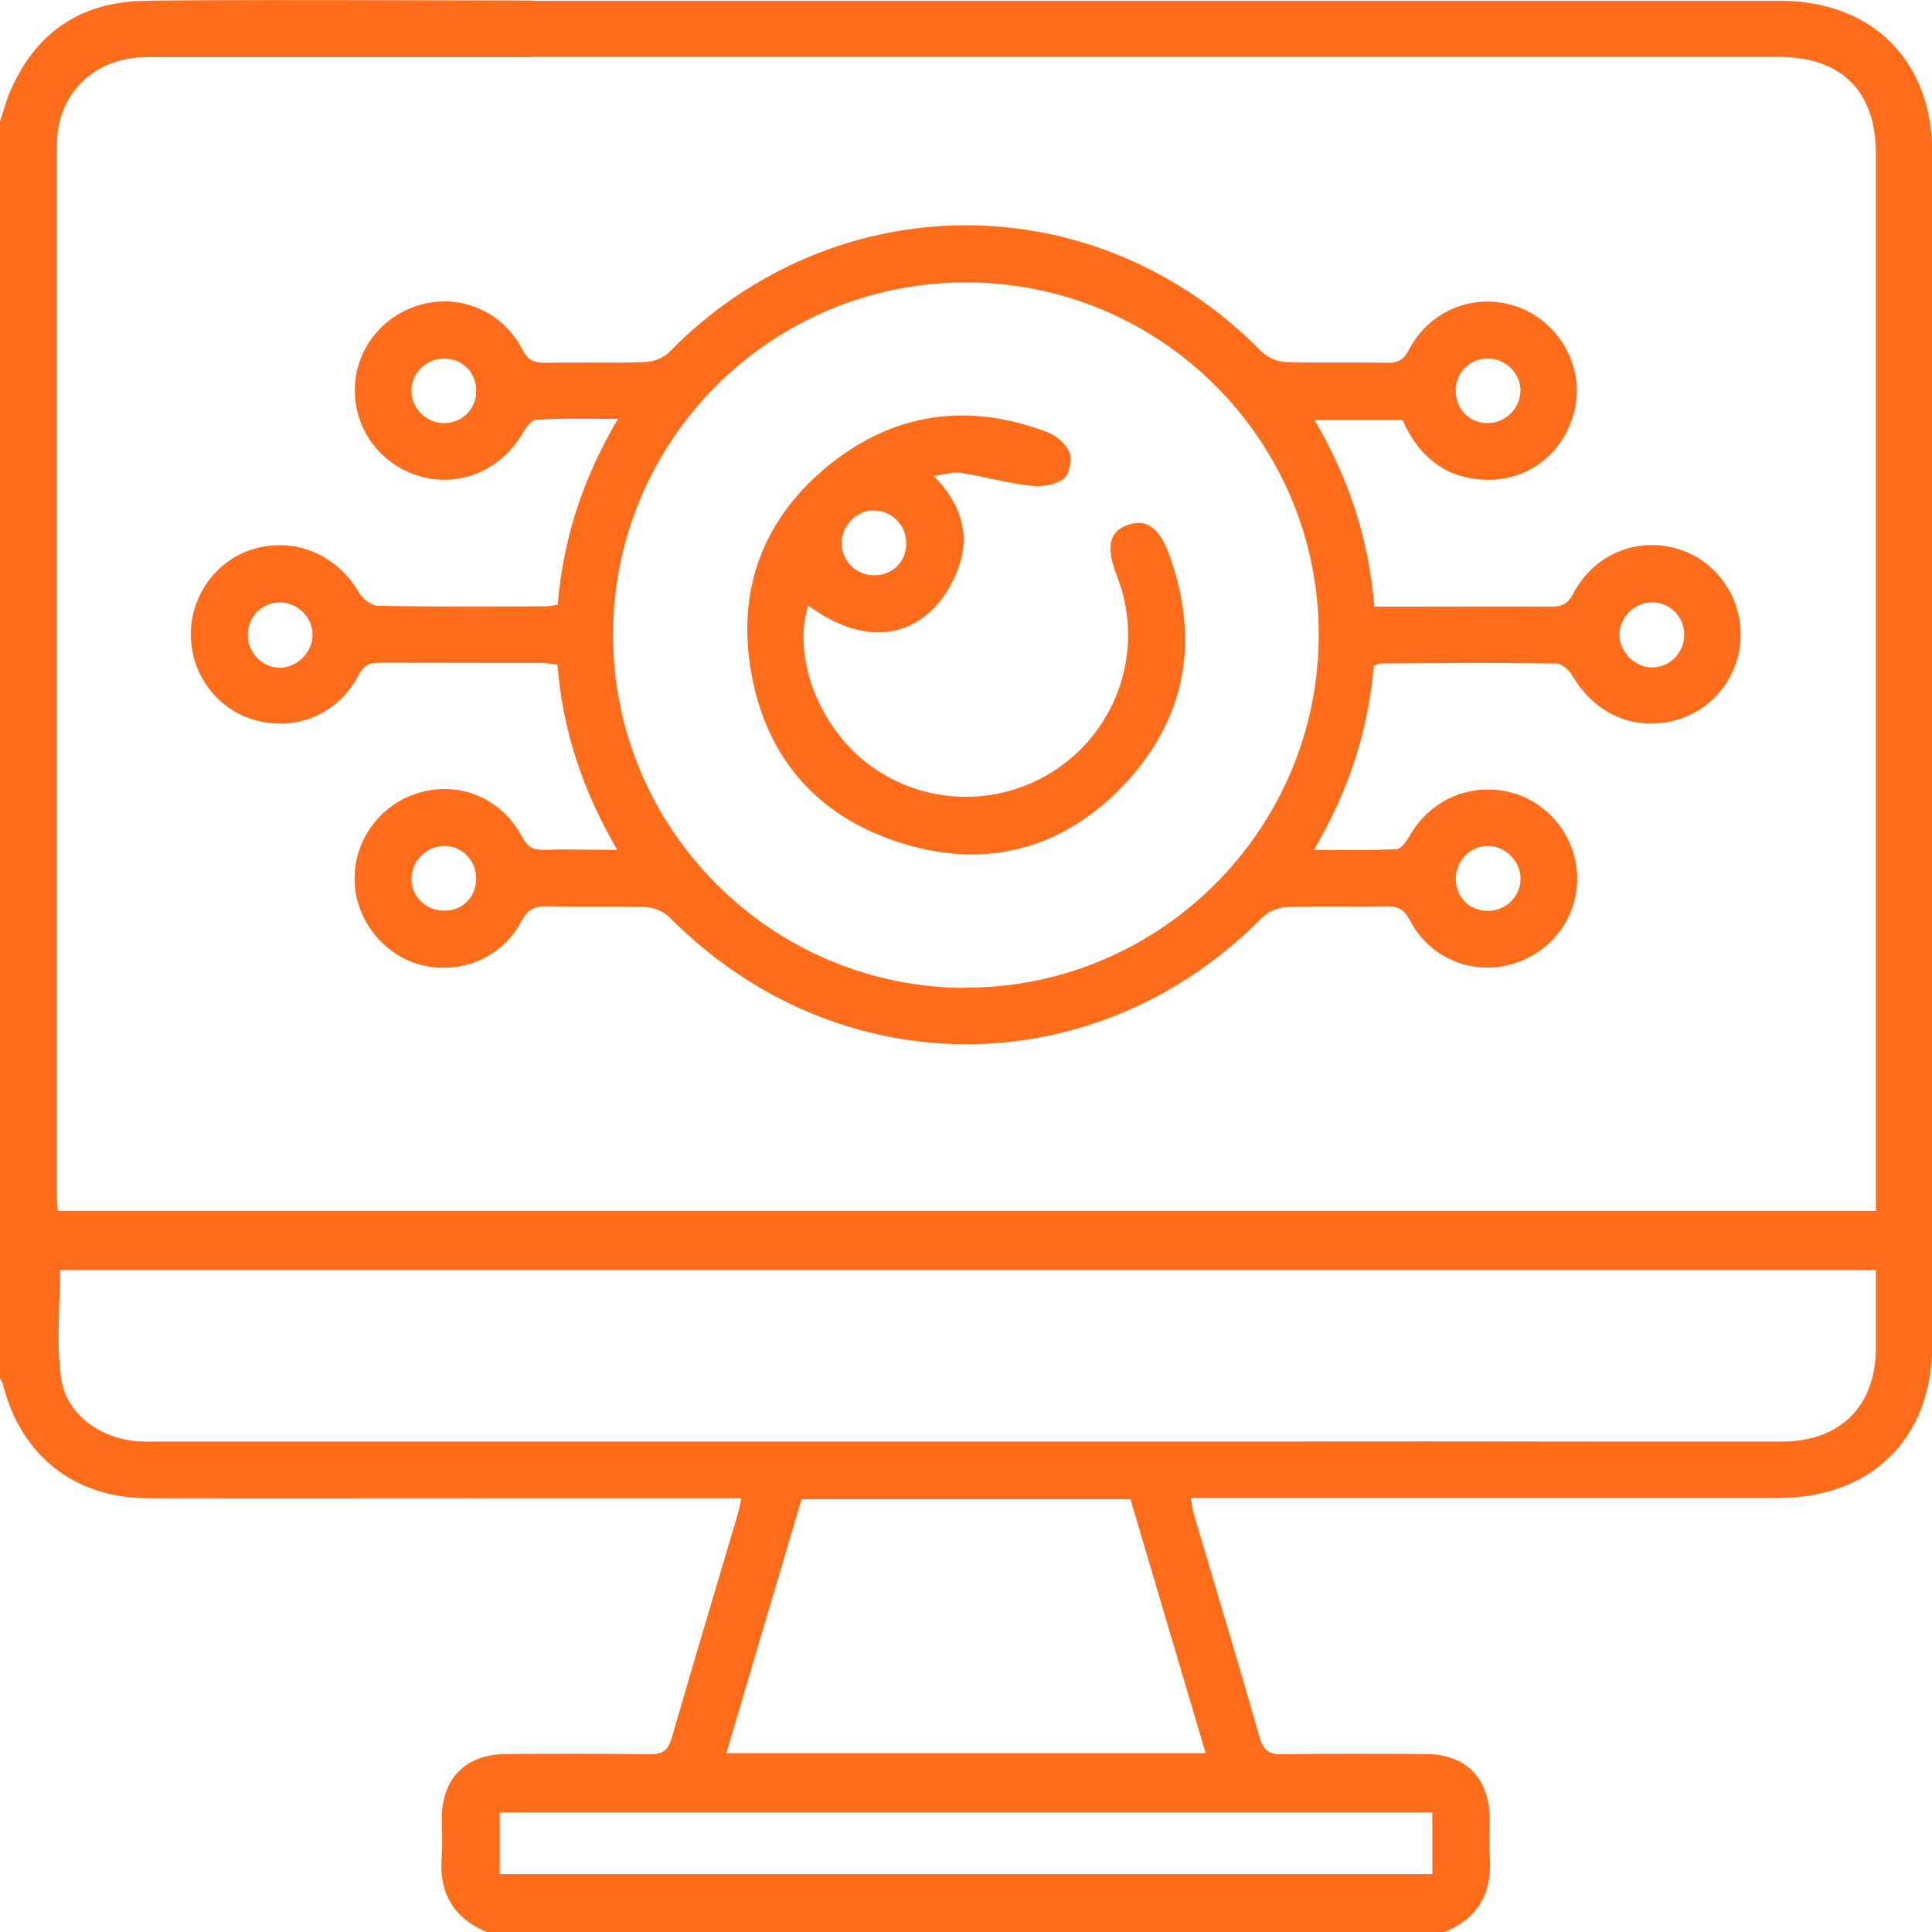 <svg width="75" height="75" viewBox="0 0 75 75" fill="none" xmlns="http://www.w3.org/2000/svg">
<g id="Computer Vision" clip-path="url(#clip0_1344_153)">
<path id="Vector" d="M0 4.712C0.142 4.296 0.243 3.871 0.426 3.476C1.368 1.338 3.02 0.152 5.362 0.041C6.922 -0.03 19.014 0.02 20.574 0.02C21.375 0.02 21.841 0.446 21.841 1.125C21.841 1.794 21.365 2.209 20.564 2.219C19.095 2.219 7.105 2.219 5.645 2.219C3.649 2.239 2.21 3.648 2.21 5.624C2.21 19.242 2.21 32.86 2.21 46.477C2.21 46.64 2.23 46.802 2.24 47.004H72.821C72.821 46.741 72.821 46.477 72.821 46.224C72.821 32.799 72.821 19.373 72.821 5.948C72.821 3.536 71.483 2.209 69.051 2.209C51.395 2.209 33.75 2.209 16.095 2.209C15.851 2.209 15.608 2.219 15.365 2.209C14.737 2.158 14.291 1.713 14.28 1.135C14.28 0.557 14.716 0.091 15.335 0.031C15.527 0.01 15.73 0.031 15.922 0.031C33.649 0.031 51.375 0.031 69.091 0.031C72.679 0.031 75.01 2.351 75.01 5.928C75.01 21.349 75.01 36.781 75.01 52.202C75.01 55.82 72.679 58.14 69.051 58.15C66.071 58.15 52.561 58.15 49.591 58.15C49.348 58.15 49.095 58.16 48.862 58.109C48.304 57.968 47.96 57.583 48 56.995C48.041 56.387 48.395 55.992 49.034 55.972C49.764 55.941 61.024 55.961 61.764 55.961C64.227 55.961 66.699 55.961 69.162 55.961C71.443 55.961 72.821 54.583 72.821 52.324C72.821 51.331 72.821 50.338 72.821 49.304H2.331C2.331 50.713 2.179 52.131 2.372 53.499C2.574 54.918 3.902 55.85 5.372 55.951C5.686 55.972 6.01 55.961 6.324 55.961C22.074 55.961 37.814 55.961 53.564 55.961C53.757 55.961 53.96 55.961 54.152 55.961C55.085 55.961 55.561 56.346 55.551 57.066C55.541 57.775 55.044 58.15 54.112 58.15C51.77 58.15 49.429 58.15 47.078 58.15C46.814 58.15 46.551 58.15 46.227 58.15C46.267 58.393 46.287 58.586 46.338 58.758C47.199 61.656 48.071 64.544 48.902 67.452C49.044 67.928 49.237 68.11 49.754 68.1C51.608 68.07 53.463 68.08 55.318 68.09C56.899 68.09 57.811 69.012 57.831 70.582C57.831 71.069 57.801 71.565 57.831 72.041C57.943 73.45 57.406 74.453 56.088 75H18.892C17.574 74.443 17.027 73.45 17.149 72.041C17.189 71.555 17.149 71.069 17.149 70.582C17.169 69.012 18.081 68.1 19.662 68.09C21.517 68.08 23.372 68.07 25.227 68.1C25.743 68.1 25.936 67.938 26.078 67.462C26.909 64.584 27.77 61.717 28.622 58.839C28.683 58.636 28.723 58.424 28.784 58.16C28.449 58.16 28.186 58.16 27.922 58.16C25.257 58.16 22.602 58.16 19.936 58.16C15.203 58.16 10.47 58.17 5.726 58.16C2.878 58.15 0.811 56.498 0.112 53.742C0.091 53.651 0.031 53.57 -0.01 53.489V4.712H0ZM46.804 68.059C45.811 64.695 44.838 61.443 43.885 58.201H31.115C30.142 61.494 29.179 64.746 28.196 68.059H46.804ZM19.389 72.751H55.602V70.36H19.399V72.751H19.389Z" fill="#FF6C1A"/>
<path id="Vector_2" d="M51.03 32.991C52.186 32.991 53.199 33.022 54.223 32.961C54.416 32.951 54.628 32.606 54.76 32.383C55.571 31.015 57.132 30.367 58.652 30.762C60.132 31.147 61.196 32.505 61.226 34.035C61.257 35.575 60.274 36.933 58.784 37.399C57.223 37.895 55.51 37.227 54.74 35.737C54.507 35.291 54.253 35.17 53.787 35.18C52.52 35.21 51.243 35.16 49.976 35.21C49.632 35.22 49.216 35.392 48.983 35.636C42.497 42.181 32.493 42.171 25.986 35.605C25.764 35.382 25.368 35.22 25.044 35.21C23.777 35.17 22.51 35.21 21.233 35.18C20.736 35.17 20.473 35.322 20.23 35.778C19.5 37.156 17.949 37.824 16.439 37.48C15 37.156 13.875 35.838 13.774 34.349C13.662 32.819 14.584 31.39 16.034 30.853C17.666 30.245 19.429 30.904 20.27 32.485C20.473 32.87 20.686 33.001 21.111 32.991C22.014 32.961 22.916 32.991 23.959 32.991C22.632 30.711 21.841 28.361 21.639 25.797C21.416 25.777 21.223 25.736 21.041 25.736C18.942 25.736 16.845 25.736 14.747 25.726C14.331 25.726 14.108 25.838 13.905 26.233C13.125 27.712 11.524 28.391 9.943 27.965C8.443 27.57 7.388 26.172 7.409 24.591C7.419 23.021 8.503 21.633 10.003 21.268C11.564 20.883 13.105 21.582 13.936 23.001C14.078 23.244 14.412 23.507 14.665 23.517C16.834 23.558 19.014 23.538 21.182 23.538C21.324 23.538 21.466 23.497 21.649 23.477C21.861 20.934 22.622 18.563 23.99 16.263C22.845 16.263 21.831 16.232 20.817 16.293C20.625 16.303 20.402 16.627 20.27 16.85C19.459 18.228 17.899 18.907 16.389 18.512C14.818 18.096 13.764 16.718 13.774 15.128C13.784 13.567 14.848 12.22 16.378 11.815C17.899 11.409 19.52 12.098 20.27 13.557C20.483 13.973 20.726 14.094 21.162 14.084C22.459 14.054 23.747 14.104 25.044 14.054C25.368 14.044 25.764 13.892 25.976 13.669C32.412 7.113 42.557 7.103 48.973 13.648C49.196 13.871 49.581 14.044 49.905 14.054C51.223 14.094 52.541 14.054 53.858 14.084C54.264 14.084 54.486 13.983 54.689 13.588C55.51 12.007 57.294 11.328 58.926 11.916C60.517 12.493 61.49 14.206 61.145 15.837C60.77 17.6 59.27 18.765 57.466 18.613C55.976 18.492 55.024 17.62 54.446 16.303H51.03C52.358 18.563 53.139 20.913 53.351 23.548C53.848 23.548 54.334 23.548 54.811 23.548C56.615 23.548 58.419 23.538 60.233 23.548C60.649 23.548 60.872 23.436 61.074 23.041C61.855 21.552 63.466 20.863 65.027 21.278C66.527 21.673 67.581 23.072 67.571 24.642C67.571 26.223 66.497 27.591 64.986 27.976C63.395 28.381 61.885 27.692 61.024 26.203C60.902 26 60.618 25.757 60.405 25.757C58.135 25.726 55.865 25.736 53.594 25.757C53.524 25.757 53.463 25.797 53.331 25.838C53.118 28.351 52.358 30.711 51 33.001L51.03 32.991ZM37.49 38.341C45.03 38.341 51.182 32.201 51.193 24.652C51.203 17.104 45.071 10.963 37.5 10.963C29.939 10.963 23.807 17.073 23.797 24.642C23.797 32.181 29.939 38.341 37.49 38.351V38.341ZM59.027 34.106C59.027 33.437 58.449 32.849 57.78 32.839C57.071 32.829 56.503 33.417 56.514 34.146C56.534 34.855 57.071 35.372 57.78 35.362C58.469 35.352 59.027 34.795 59.027 34.106ZM18.486 15.199C18.497 14.489 17.99 13.942 17.28 13.922C16.561 13.902 15.963 14.469 15.973 15.178C15.973 15.857 16.551 16.425 17.23 16.425C17.929 16.425 18.476 15.898 18.486 15.199ZM59.027 15.199C59.037 14.52 58.49 13.942 57.801 13.922C57.091 13.902 56.544 14.408 56.514 15.107C56.483 15.847 57.02 16.425 57.75 16.425C58.429 16.425 59.007 15.867 59.017 15.199H59.027ZM12.132 24.632C12.132 23.953 11.554 23.396 10.875 23.386C10.186 23.386 9.628 23.923 9.618 24.622C9.608 25.341 10.196 25.939 10.895 25.919C11.564 25.898 12.142 25.301 12.132 24.642V24.632ZM64.145 25.909C64.824 25.909 65.382 25.331 65.382 24.642C65.382 23.943 64.844 23.396 64.155 23.386C63.446 23.375 62.848 23.973 62.868 24.672C62.889 25.341 63.486 25.919 64.145 25.909ZM17.26 35.352C17.97 35.352 18.486 34.805 18.486 34.096C18.486 33.407 17.939 32.839 17.25 32.839C16.551 32.839 15.953 33.447 15.973 34.146C15.993 34.835 16.561 35.362 17.26 35.352Z" fill="#FF6C1A"/>
<path id="Vector_3" d="M31.378 23.497C30.75 25.463 31.764 28.158 33.649 29.617C35.878 31.35 39.01 31.37 41.27 29.678C43.541 27.976 44.392 24.987 43.358 22.352C42.922 21.248 43.054 20.63 43.774 20.376C44.503 20.123 45.02 20.478 45.416 21.602C46.591 24.916 46.024 27.935 43.622 30.478C41.27 32.951 38.311 33.751 35.057 32.748C31.723 31.725 29.676 29.384 29.128 25.909C28.632 22.727 29.706 20.062 32.179 18.056C34.713 16.009 37.591 15.614 40.642 16.769C40.997 16.901 41.382 17.225 41.514 17.56C41.625 17.843 41.514 18.431 41.28 18.593C40.966 18.826 40.439 18.907 40.024 18.857C39.111 18.755 38.219 18.502 37.318 18.36C37.024 18.309 36.699 18.421 36.243 18.471C37.186 19.424 37.611 20.498 37.318 21.673C37.135 22.393 36.73 23.142 36.203 23.659C34.936 24.916 33.142 24.814 31.378 23.507V23.497ZM33.902 19.809C33.233 19.829 32.666 20.417 32.676 21.096C32.676 21.815 33.284 22.362 34.003 22.332C34.703 22.302 35.209 21.744 35.179 21.035C35.159 20.346 34.571 19.799 33.902 19.819V19.809Z" fill="#FF6C1A"/>
</g>
<defs>
<clipPath id="clip0_1344_153">
<rect width="75" height="75" fill="white"/>
</clipPath>
</defs>
</svg>
